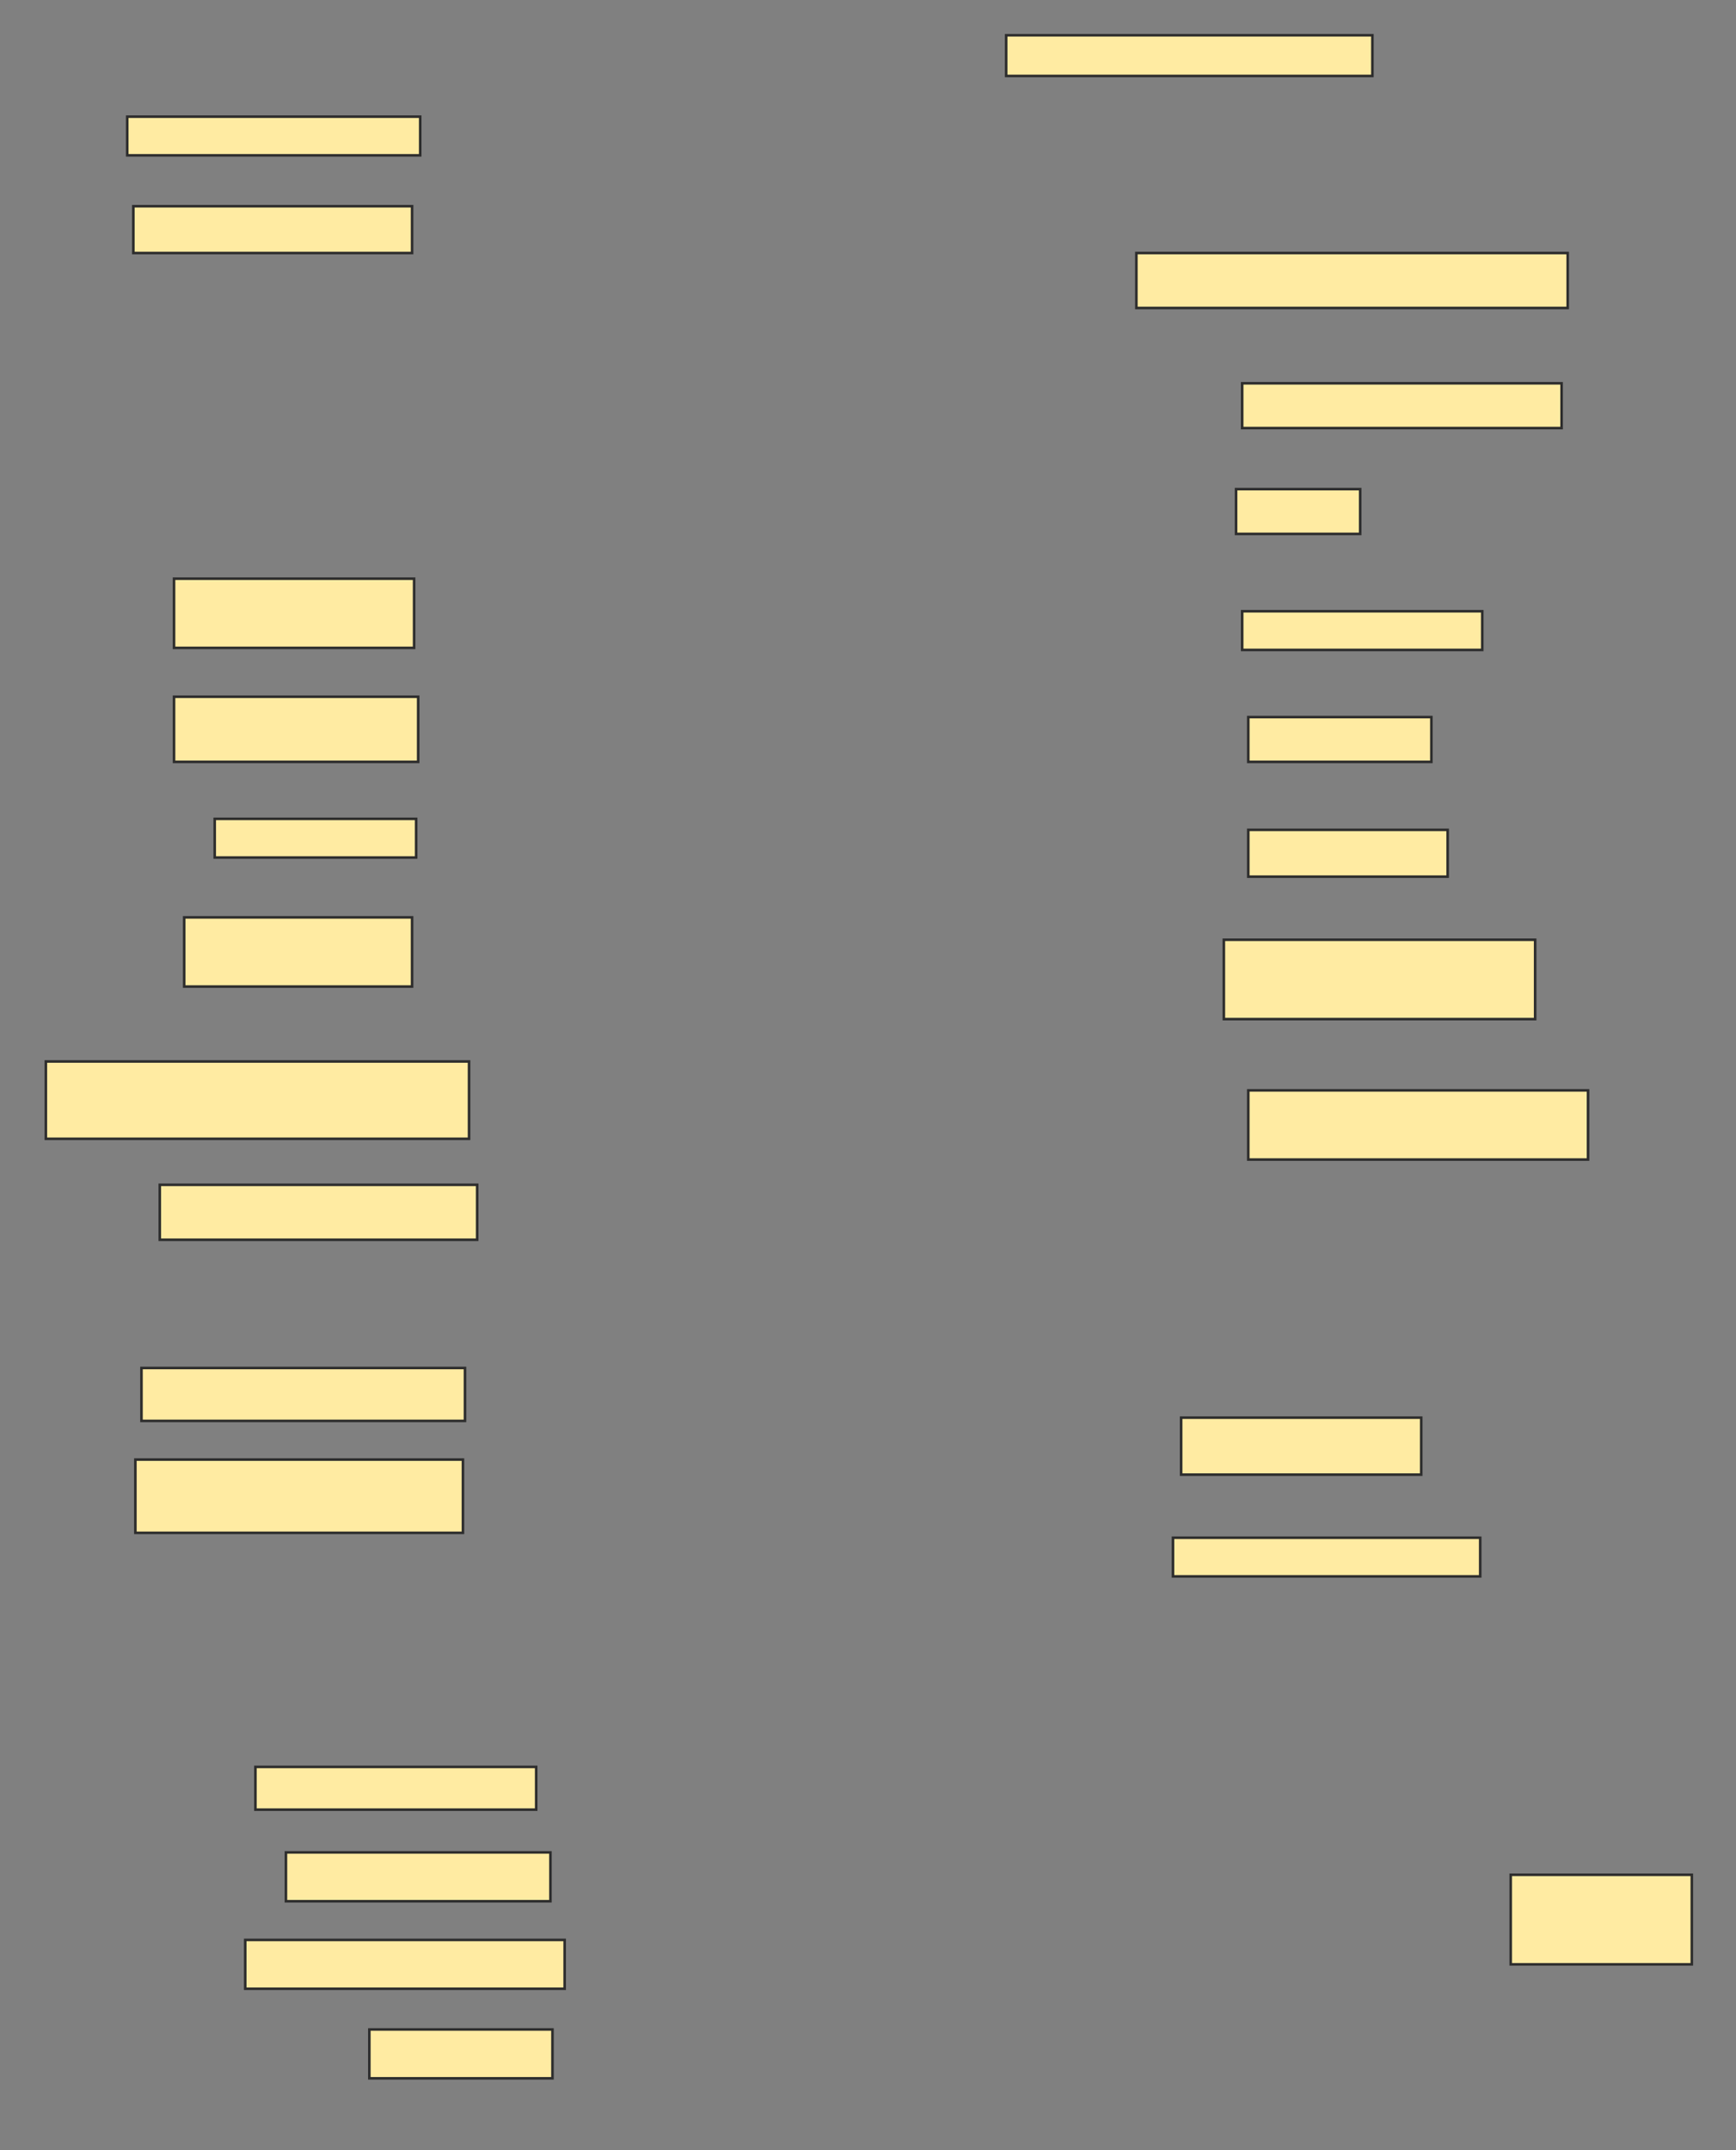 <svg xmlns="http://www.w3.org/2000/svg" width="676" height="837">
 <rect width="100%" height="100%" fill="#808080" stroke="none"/>
 <!-- Created with Image Occlusion Enhanced -->
 <g>
  <title>Labels</title>
 </g>
 <g>
  <title>Masks</title>
  <rect id="3fa92d5a47634c85840d849b87f5b3e2-ao-1" height="15.845" width="142.606" y="13.722" x="391.799" stroke="#2D2D2D" fill="#FFEBA2"/>
  <rect id="3fa92d5a47634c85840d849b87f5b3e2-ao-2" height="21.391" width="167.958" y="98.493" x="442.504" stroke="#2D2D2D" fill="#FFEBA2"/>
  <rect id="3fa92d5a47634c85840d849b87f5b3e2-ao-3" height="17.43" width="124.384" y="149.197" x="483.701" stroke="#2D2D2D" fill="#FFEBA2"/>
  <rect id="3fa92d5a47634c85840d849b87f5b3e2-ao-4" height="17.43" width="48.327" y="190.394" x="481.324" stroke="#2D2D2D" fill="#FFEBA2"/>
  <rect id="3fa92d5a47634c85840d849b87f5b3e2-ao-5" height="15.053" width="93.486" y="237.93" x="483.701" stroke="#2D2D2D" fill="#FFEBA2"/>
  <rect id="3fa92d5a47634c85840d849b87f5b3e2-ao-6" height="17.43" width="71.303" y="279.127" x="486.077" stroke="#2D2D2D" fill="#FFEBA2"/>
  <rect id="3fa92d5a47634c85840d849b87f5b3e2-ao-7" height="15.053" width="114.085" y="45.412" x="49.546" stroke="#2D2D2D" fill="#FFEBA2"/>
  <rect id="3fa92d5a47634c85840d849b87f5b3e2-ao-8" height="18.222" width="108.539" y="80.271" x="51.923" stroke="#2D2D2D" fill="#FFEBA2"/>
  
  <rect id="3fa92d5a47634c85840d849b87f5b3e2-ao-10" height="26.937" width="93.486" y="225.254" x="67.768" stroke="#2D2D2D" fill="#FFEBA2"/>
  <rect id="3fa92d5a47634c85840d849b87f5b3e2-ao-11" height="25.352" width="95.07" y="271.204" x="67.768" stroke="#2D2D2D" fill="#FFEBA2"/>
  <rect id="3fa92d5a47634c85840d849b87f5b3e2-ao-12" height="15.053" width="78.433" y="318.739" x="83.613" stroke="#2D2D2D" fill="#FFEBA2"/>
  <rect id="3fa92d5a47634c85840d849b87f5b3e2-ao-13" height="26.937" width="88.732" y="357.085" x="71.729" stroke="#2D2D2D" fill="#FFEBA2"/>
  <rect id="3fa92d5a47634c85840d849b87f5b3e2-ao-14" height="18.222" width="77.641" y="323.018" x="486.077" stroke="#2D2D2D" fill="#FFEBA2"/>
  <rect id="3fa92d5a47634c85840d849b87f5b3e2-ao-15" height="30.898" width="121.215" y="365.799" x="476.57" stroke="#2D2D2D" fill="#FFEBA2"/>
  <rect id="3fa92d5a47634c85840d849b87f5b3e2-ao-16" height="26.937" width="132.306" y="424.426" x="486.077" stroke="#2D2D2D" fill="#FFEBA2"/>
  <rect id="3fa92d5a47634c85840d849b87f5b3e2-ao-17" height="30.106" width="164.789" y="413.176" x="17.856" stroke="#2D2D2D" fill="#FFEBA2"/>
  <rect id="3fa92d5a47634c85840d849b87f5b3e2-ao-18" height="22.183" width="93.486" y="551.82" x="459.933" stroke="#2D2D2D" fill="#FFEBA2"/>
  <rect id="3fa92d5a47634c85840d849b87f5b3e2-ao-19" height="15.053" width="119.63" y="598.563" x="456.764" stroke="#2D2D2D" fill="#FFEBA2"/>
  <rect id="3fa92d5a47634c85840d849b87f5b3e2-ao-20" height="21.391" width="123.592" y="461.187" x="62.222" stroke="#2D2D2D" fill="#FFEBA2"/>
  <rect id="3fa92d5a47634c85840d849b87f5b3e2-ao-21" height="20.599" width="125.968" y="532.489" x="55.092" stroke="#2D2D2D" fill="#FFEBA2"/>
  <rect id="3fa92d5a47634c85840d849b87f5b3e2-ao-22" height="28.521" width="127.553" y="568.141" x="52.715" stroke="#2D2D2D" fill="#FFEBA2"/>
  <rect id="3fa92d5a47634c85840d849b87f5b3e2-ao-23" height="16.637" width="109.331" y="687.771" x="99.458" stroke="#2D2D2D" fill="#FFEBA2"/>
  <rect id="3fa92d5a47634c85840d849b87f5b3e2-ao-24" height="34.859" width="70.511" y="729.761" x="588.278" stroke="#2D2D2D" fill="#FFEBA2"/>
  <rect id="3fa92d5a47634c85840d849b87f5b3e2-ao-25" height="19.014" width="124.384" y="755.113" x="95.496" stroke="#2D2D2D" fill="#FFEBA2"/>
  <rect id="3fa92d5a47634c85840d849b87f5b3e2-ao-26" height="19.014" width="71.303" y="789.972" x="143.824" stroke="#2D2D2D" fill="#FFEBA2"/>
  <rect id="3fa92d5a47634c85840d849b87f5b3e2-ao-27" height="19.014" width="102.993" y="721.046" x="111.342" stroke="#2D2D2D" fill="#FFEBA2"/>
 </g>
</svg>